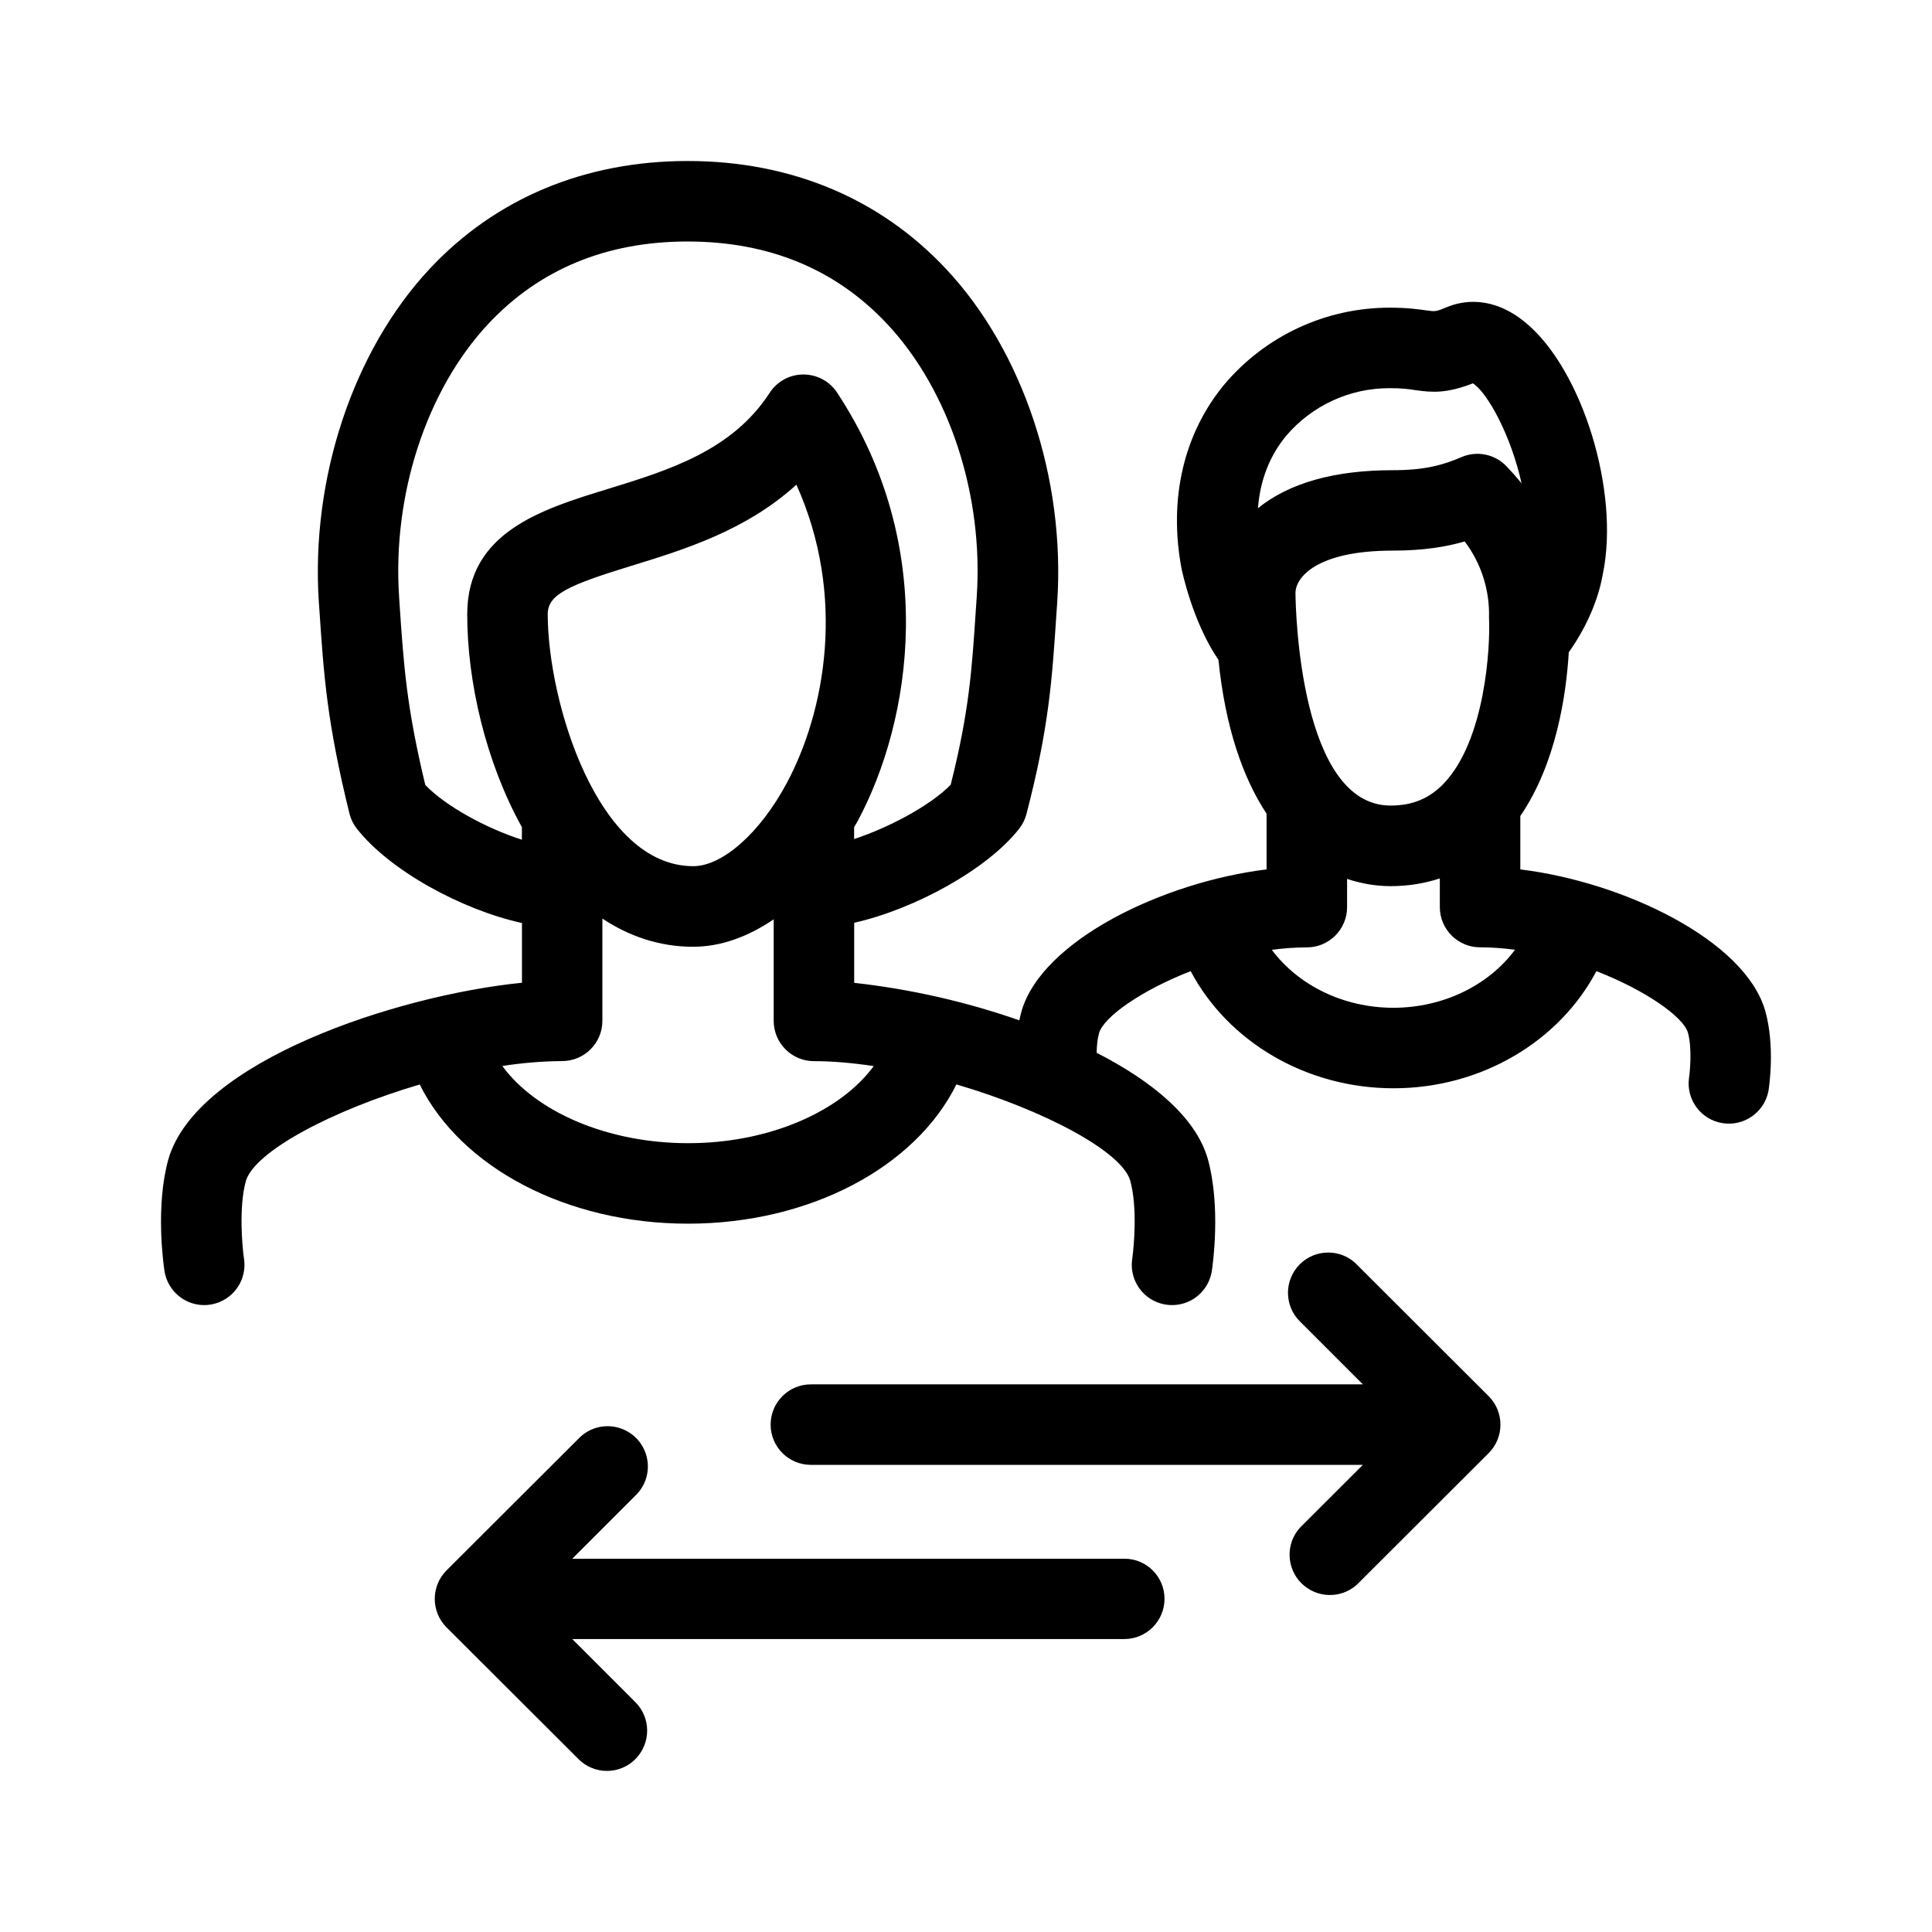 <svg  viewBox="0 0 24 24"  xmlns="http://www.w3.org/2000/svg">
<path fill-rule="evenodd" clip-rule="evenodd" d="M7.586 17.718L7.674 17.733C7.85 17.779 7.987 17.916 8.032 18.092C8.078 18.268 8.024 18.454 7.893 18.579L7.109 19.363H13.966C14.242 19.361 14.466 19.585 14.466 19.861C14.466 20.137 14.242 20.361 13.966 20.361H7.109L7.893 21.145C8.088 21.34 8.088 21.656 7.893 21.852C7.8 21.946 7.673 21.999 7.54 21.999C7.407 21.999 7.28 21.947 7.186 21.852L5.547 20.216C5.352 20.02 5.352 19.704 5.547 19.508L7.186 17.872C7.312 17.74 7.498 17.687 7.674 17.733L7.586 17.718ZM16.146 15.706C16.341 15.511 16.657 15.51 16.853 15.706V15.707L18.492 17.343C18.688 17.539 18.688 17.856 18.492 18.052L16.853 19.688C16.654 19.864 16.354 19.854 16.166 19.667C15.979 19.479 15.97 19.178 16.146 18.98L16.93 18.197H10.073C9.797 18.197 9.573 17.973 9.573 17.697C9.573 17.421 9.797 17.197 10.073 17.197H16.93L16.146 16.413C15.951 16.218 15.951 15.902 16.146 15.706ZM8.543 2C9.822 2 10.933 2.464 11.755 3.344C12.709 4.363 13.236 5.95 13.133 7.485L13.123 7.629C13.069 8.445 13.031 9.036 12.751 10.112C12.734 10.178 12.703 10.24 12.661 10.294C12.268 10.797 11.366 11.293 10.611 11.463V12.209C11.31 12.287 11.998 12.443 12.663 12.675C12.671 12.636 12.68 12.596 12.691 12.558C12.948 11.681 14.446 10.958 15.734 10.8V10.108C15.441 9.665 15.222 9.041 15.136 8.197C14.809 7.719 14.68 7.072 14.678 7.066C14.514 6.199 14.704 5.386 15.209 4.776C15.72 4.17 16.473 3.821 17.265 3.822C17.482 3.822 17.621 3.842 17.721 3.856C17.836 3.872 17.835 3.872 17.977 3.814C18.162 3.738 18.535 3.662 18.954 4.01C19.657 4.593 20.122 6.107 19.912 7.125C19.855 7.456 19.704 7.798 19.488 8.103C19.456 8.63 19.332 9.484 18.886 10.137V10.8C20.174 10.958 21.672 11.68 21.927 12.552C22.053 12.996 21.977 13.499 21.968 13.555C21.916 13.819 21.663 13.995 21.397 13.952C21.13 13.909 20.946 13.662 20.981 13.394C20.994 13.308 21.021 13.018 20.968 12.828C20.91 12.631 20.445 12.303 19.831 12.064C19.368 12.94 18.397 13.519 17.311 13.519C16.225 13.519 15.255 12.94 14.791 12.064C14.177 12.303 13.711 12.633 13.653 12.833C13.633 12.902 13.625 12.989 13.623 13.078C14.312 13.431 14.853 13.876 15.003 14.394C15.168 14.988 15.066 15.707 15.054 15.787C15.027 15.964 14.908 16.113 14.742 16.178C14.575 16.243 14.387 16.214 14.247 16.103C14.108 15.991 14.038 15.814 14.065 15.637C14.088 15.477 14.13 14.99 14.04 14.666C13.935 14.303 12.968 13.79 11.881 13.471C11.373 14.497 10.062 15.201 8.547 15.201C7.032 15.201 5.723 14.498 5.214 13.472C4.128 13.791 3.16 14.305 3.054 14.672C2.965 14.992 3.009 15.489 3.031 15.636C3.058 15.813 2.989 15.991 2.849 16.102C2.71 16.214 2.522 16.243 2.355 16.178C2.189 16.113 2.07 15.964 2.043 15.787C2.031 15.707 1.928 14.988 2.092 14.399C2.445 13.183 4.924 12.365 6.484 12.208V11.466C5.728 11.3 4.836 10.809 4.433 10.294C4.389 10.239 4.358 10.175 4.341 10.106C4.061 8.967 4.023 8.403 3.966 7.551L3.961 7.485C3.858 5.947 4.385 4.359 5.337 3.34C6.157 2.463 7.266 2 8.543 2ZM7.483 11.411V12.681C7.483 12.957 7.259 13.181 6.983 13.181C6.734 13.183 6.486 13.204 6.24 13.242C6.657 13.812 7.546 14.201 8.547 14.201C9.546 14.202 10.437 13.812 10.854 13.243C10.598 13.205 10.346 13.182 10.111 13.182C9.835 13.182 9.611 12.957 9.611 12.681V11.42C9.291 11.638 8.951 11.761 8.611 11.761C8.188 11.761 7.813 11.629 7.483 11.411ZM17.886 10.912C17.694 10.975 17.489 11.008 17.274 11.008C17.094 11.008 16.912 10.977 16.734 10.918V11.268C16.734 11.545 16.51 11.769 16.233 11.769C16.09 11.769 15.944 11.78 15.799 11.799C16.126 12.238 16.687 12.519 17.31 12.519C17.932 12.518 18.494 12.238 18.82 11.798C18.675 11.779 18.53 11.768 18.386 11.768C18.11 11.768 17.886 11.544 17.886 11.268V10.912ZM9.893 6.021C9.268 6.591 8.494 6.829 7.843 7.029C7.051 7.272 6.804 7.387 6.804 7.63C6.805 8.722 7.425 10.76 8.612 10.76C8.974 10.76 9.441 10.348 9.771 9.732C10.248 8.846 10.518 7.407 9.893 6.021ZM8.541 3C7.534 3 6.702 3.344 6.066 4.023C5.297 4.846 4.872 6.147 4.958 7.417L4.962 7.483C5.016 8.28 5.049 8.774 5.283 9.751C5.535 10.014 6.041 10.29 6.483 10.431V10.275C6.036 9.47 5.804 8.473 5.804 7.631C5.804 6.611 6.73 6.326 7.548 6.075C8.308 5.841 9.094 5.599 9.561 4.88C9.653 4.738 9.81 4.652 9.979 4.652C10.149 4.652 10.305 4.736 10.398 4.876C11.667 6.799 11.327 8.95 10.65 10.208C10.638 10.231 10.623 10.252 10.61 10.275V10.423C11.052 10.278 11.566 10 11.81 9.748C12.04 8.835 12.073 8.323 12.123 7.564L12.133 7.418C12.22 6.15 11.793 4.851 11.023 4.027C10.386 3.345 9.552 3 8.541 3ZM18.195 6.726C17.965 6.793 17.682 6.84 17.301 6.84C16.363 6.84 16.099 7.168 16.093 7.36L16.093 7.375C16.095 7.593 16.153 10.007 17.274 10.007C17.547 10.007 17.758 9.919 17.937 9.731C18.451 9.19 18.515 8.035 18.497 7.673C18.507 7.332 18.4 6.998 18.195 6.726ZM18.297 4.762C17.971 4.888 17.799 4.877 17.58 4.846C17.497 4.833 17.411 4.822 17.265 4.822C16.77 4.82 16.299 5.036 15.978 5.413C15.77 5.664 15.653 5.97 15.627 6.313C16.014 6 16.575 5.841 17.301 5.841C17.696 5.841 17.921 5.779 18.156 5.678C18.347 5.596 18.568 5.641 18.712 5.79C18.778 5.859 18.841 5.93 18.901 6.003C18.771 5.413 18.48 4.879 18.297 4.762Z" />
</svg>

